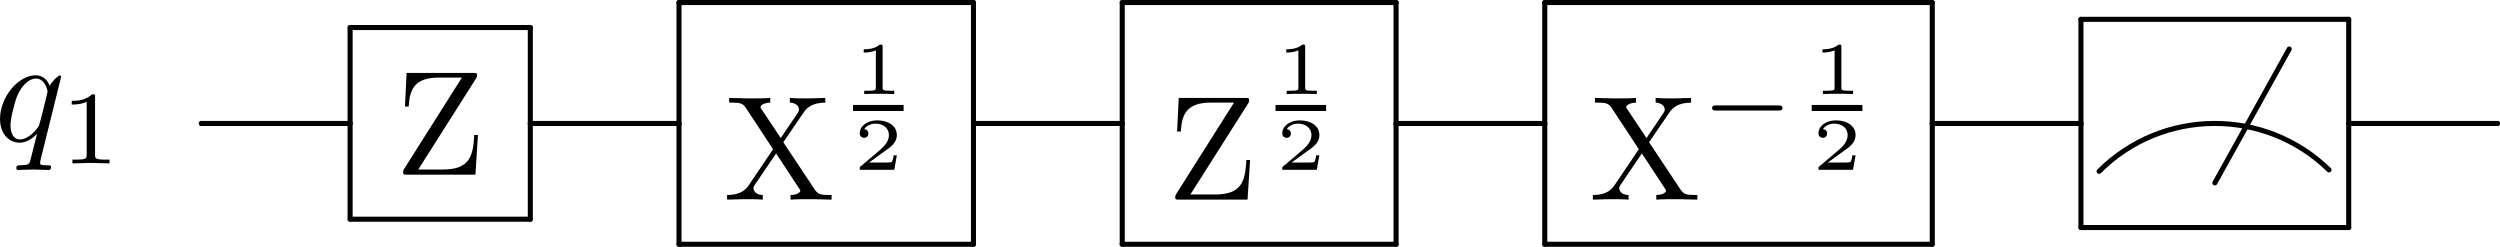 <?xml version="1.0" encoding="UTF-8" standalone="no"?>
<svg
   width="167.47"
   height="16.53"
   viewBox="0 0 167.47 16.53"
   version="1.1"
   id="svg170"
   xmlns:xlink="http://www.w3.org/1999/xlink"
   xmlns="http://www.w3.org/2000/svg"
   xmlns:svg="http://www.w3.org/2000/svg">
  <defs
     id="defs30">
    <g
       id="g28">
      <g
         id="glyph-0-0" />
      <g
         id="glyph-0-1">
        <path
           d="M 3.828,1.734 C 3.828,1.625 3.734,1.625 3.562,1.625 3.094,1.625 3.094,1.562 3.094,1.469 3.094,1.391 3.109,1.328 3.125,1.25 L 4.5,-4.297 c 0,-0.047 -0.031,-0.094 -0.094,-0.094 -0.109,0 -0.516,0.391 -0.672,0.688 C 3.516,-4.25 3.125,-4.406 2.797,-4.406 c -1.172,0 -2.391,1.469 -2.391,2.922 0,0.969 0.578,1.594 1.312,1.594 0.422,0 0.812,-0.234 1.172,-0.594 L 2.438,1.297 C 2.359,1.578 2.281,1.609 1.719,1.625 1.594,1.625 1.5,1.625 1.5,1.828 c 0,0 0,0.109 0.125,0.109 0.312,0 0.672,-0.031 1,-0.031 0.328,0 0.688,0.031 1.031,0.031 0.047,0 0.172,0 0.172,-0.203 z M 3.594,-3.312 c 0,0.062 -0.547,2.25 -0.578,2.281 C 2.859,-0.75 2.297,-0.109 1.75,-0.109 c -0.609,0 -0.641,-0.766 -0.641,-0.938 0,-0.484 0.281,-1.562 0.453,-1.984 0.312,-0.734 0.828,-1.156 1.234,-1.156 0.656,0 0.797,0.812 0.797,0.875 z m 0,0"
           id="path3" />
      </g>
      <g
         id="glyph-1-0" />
      <g
         id="glyph-1-1">
        <path
           d="M 3.297,0 V -0.25 H 3.031 c -0.703,0 -0.703,-0.094 -0.703,-0.328 V -4.438 c 0,-0.188 0,-0.188 -0.203,-0.188 -0.453,0.438 -1.078,0.438 -1.359,0.438 v 0.25 c 0.156,0 0.625,0 1,-0.188 v 3.547 c 0,0.234 0,0.328 -0.688,0.328 H 0.812 V 0 l 1.234,-0.031 z m 0,0"
           id="path7" />
      </g>
      <g
         id="glyph-2-0" />
      <g
         id="glyph-2-1">
        <path
           d="m 5.578,-2.656 h -0.25 C 5.25,-1.281 5.062,-0.344 3.219,-0.344 H 1.578 l 3.875,-6.109 c 0.062,-0.109 0.062,-0.125 0.062,-0.203 0,-0.156 -0.047,-0.156 -0.25,-0.156 h -4.469 l -0.109,2.25 h 0.25 C 1,-5.688 1.312,-6.5 2.938,-6.5 H 4.5 L 0.625,-0.375 C 0.562,-0.266 0.562,-0.25 0.562,-0.172 0.562,0 0.609,0 0.812,0 h 4.594 z m 0,0"
           id="path11" />
      </g>
      <g
         id="glyph-2-2">
        <path
           d="m 7.234,0 v -0.312 h -0.188 c -0.516,0 -0.734,-0.047 -0.938,-0.359 L 4,-3.844 5.375,-5.859 c 0.219,-0.312 0.562,-0.625 1.438,-0.641 v -0.312 l -1.094,0.031 c -0.406,0 -0.891,0 -1.281,-0.031 V -6.5 c 0.391,0.016 0.609,0.234 0.609,0.453 0,0.109 -0.016,0.125 -0.078,0.234 L 3.828,-4.125 2.547,-6.047 C 2.516,-6.078 2.469,-6.156 2.469,-6.203 2.469,-6.312 2.688,-6.484 3.125,-6.5 V -6.812 C 2.766,-6.781 2.047,-6.781 1.672,-6.781 L 0.375,-6.812 V -6.5 h 0.188 c 0.547,0 0.734,0.062 0.922,0.344 L 3.312,-3.375 1.688,-0.969 C 1.547,-0.766 1.25,-0.312 0.234,-0.312 V 0 L 1.344,-0.031 c 0.375,0 0.922,0 1.281,0.031 V -0.312 C 2.156,-0.312 2,-0.594 2,-0.766 2,-0.859 2.031,-0.891 2.094,-1 l 1.422,-2.094 1.562,2.375 c 0.031,0.047 0.062,0.078 0.062,0.109 0,0.125 -0.219,0.297 -0.656,0.297 V 0 C 4.828,-0.031 5.562,-0.031 5.938,-0.031 Z m 0,0"
           id="path14" />
      </g>
      <g
         id="glyph-3-0" />
      <g
         id="glyph-3-1">
        <path
           d="m 2.766,0 v -0.219 h -0.25 c -0.531,0 -0.531,-0.062 -0.531,-0.203 v -2.75 C 1.984,-3.312 1.969,-3.312 1.797,-3.312 1.453,-3 0.891,-3 0.797,-3 H 0.719 v 0.219 h 0.078 c 0.109,0 0.438,-0.016 0.734,-0.141 v 2.5 c 0,0.141 0,0.203 -0.531,0.203 H 0.75 V 0 c 0.266,-0.016 0.719,-0.016 1,-0.016 0.297,0 0.734,0 1.016,0.016 z m 0,0"
           id="path18" />
      </g>
      <g
         id="glyph-3-2">
        <path
           d="M 2.938,-0.969 H 2.719 c 0,0.094 -0.062,0.406 -0.141,0.453 -0.031,0.031 -0.453,0.031 -0.531,0.031 H 1.078 C 1.406,-0.719 1.766,-1 2.062,-1.203 c 0.453,-0.312 0.875,-0.594 0.875,-1.125 0,-0.641 -0.609,-0.984 -1.312,-0.984 -0.672,0 -1.172,0.375 -1.172,0.875 0,0.25 0.219,0.297 0.297,0.297 0.125,0 0.281,-0.094 0.281,-0.297 0,-0.172 -0.125,-0.281 -0.281,-0.281 0.141,-0.234 0.438,-0.375 0.766,-0.375 0.484,0 0.891,0.281 0.891,0.766 0,0.422 -0.297,0.75 -0.672,1.062 l -1.219,1.031 C 0.469,-0.188 0.453,-0.188 0.453,-0.156 V 0 h 2.312 z m 0,0"
           id="path21" />
      </g>
      <g
         id="glyph-4-0" />
      <g
         id="glyph-4-1">
        <path
           d="m 5.469,-1.734 c 0,-0.188 -0.172,-0.188 -0.266,-0.188 h -4.188 c -0.109,0 -0.266,0 -0.266,0.188 0,0.156 0.172,0.156 0.266,0.156 h 4.188 c 0.094,0 0.266,0 0.266,-0.156 z m 0,0"
           id="path25" />
      </g>
    </g>
  </defs>
  <g
     fill="#000000"
     fill-opacity="1"
     id="g34"
     transform="translate(-120.277,-126.596)">
    <use
       xlink:href="#glyph-0-1"
       x="119.871"
       y="136.045"
       id="use32" />
  </g>
  <g
     fill="#000000"
     fill-opacity="1"
     id="g38"
     transform="translate(-120.277,-126.596)">
    <use
       xlink:href="#glyph-1-1"
       x="124.317"
       y="137.539"
       id="use36" />
  </g>
  <g
     fill="#000000"
     fill-opacity="1"
     id="g42"
     transform="translate(-120.277,-126.596)">
    <use
       xlink:href="#glyph-2-1"
       x="146.718"
       y="138.295"
       id="use40" />
  </g>
  <path
     fill="none"
     stroke-width="0.339"
     stroke-linecap="round"
     stroke-linejoin="round"
     stroke="#000000"
     stroke-opacity="1"
     stroke-miterlimit="10"
     d="m 23.453,1.845 h 12.066"
     id="path44" />
  <path
     fill="none"
     stroke-width="0.339"
     stroke-linecap="round"
     stroke-linejoin="round"
     stroke="#000000"
     stroke-opacity="1"
     stroke-miterlimit="10"
     d="M 23.453,14.685 V 1.845"
     id="path46" />
  <path
     fill="none"
     stroke-width="0.339"
     stroke-linecap="round"
     stroke-linejoin="round"
     stroke="#000000"
     stroke-opacity="1"
     stroke-miterlimit="10"
     d="m 35.524,14.685 h -12.066"
     id="path48" />
  <path
     fill="none"
     stroke-width="0.339"
     stroke-linecap="round"
     stroke-linejoin="round"
     stroke="#000000"
     stroke-opacity="1"
     stroke-miterlimit="10"
     d="m 35.524,1.845 v 12.84"
     id="path50" />
  <path
     fill="none"
     stroke-width="0.339"
     stroke-linecap="round"
     stroke-linejoin="round"
     stroke="#000000"
     stroke-opacity="1"
     stroke-miterlimit="10"
     d="m 23.453,8.271 v 0"
     id="path52" />
  <path
     fill="none"
     stroke-width="0.339"
     stroke-linecap="round"
     stroke-linejoin="round"
     stroke="#000000"
     stroke-opacity="1"
     stroke-miterlimit="10"
     d="m 13.488,8.271 h 9.965"
     id="path54" />
  <path
     fill="none"
     stroke-width="0.339"
     stroke-linecap="round"
     stroke-linejoin="round"
     stroke="#000000"
     stroke-opacity="1"
     stroke-miterlimit="10"
     d="m 13.488,8.271 v 0"
     id="path56" />
  <g
     fill="#000000"
     fill-opacity="1"
     id="g60"
     transform="translate(-120.277,-126.596)">
    <use
       xlink:href="#glyph-2-2"
       x="168.75"
       y="139.969"
       id="use58" />
  </g>
  <g
     fill="#000000"
     fill-opacity="1"
     id="g64"
     transform="translate(-120.277,-126.596)">
    <use
       xlink:href="#glyph-3-1"
       x="177.417"
       y="132.895"
       id="use62" />
  </g>
  <path
     fill="none"
     stroke-width="0.405"
     stroke-linecap="butt"
     stroke-linejoin="miter"
     stroke="#000000"
     stroke-opacity="1"
     stroke-miterlimit="10"
     d="m 57.141,7.232 h 3.391"
     id="path66" />
  <g
     fill="#000000"
     fill-opacity="1"
     id="g70"
     transform="translate(-120.277,-126.596)">
    <use
       xlink:href="#glyph-3-2"
       x="177.417"
       y="137.971"
       id="use68" />
  </g>
  <path
     fill="none"
     stroke-width="0.339"
     stroke-linecap="round"
     stroke-linejoin="round"
     stroke="#000000"
     stroke-opacity="1"
     stroke-miterlimit="10"
     d="m 45.484,0.169 h 19.73"
     id="path72" />
  <path
     fill="none"
     stroke-width="0.339"
     stroke-linecap="round"
     stroke-linejoin="round"
     stroke="#000000"
     stroke-opacity="1"
     stroke-miterlimit="10"
     d="M 45.484,16.361 V 0.169"
     id="path74" />
  <path
     fill="none"
     stroke-width="0.339"
     stroke-linecap="round"
     stroke-linejoin="round"
     stroke="#000000"
     stroke-opacity="1"
     stroke-miterlimit="10"
     d="M 65.211,16.361 H 45.484"
     id="path76" />
  <path
     fill="none"
     stroke-width="0.339"
     stroke-linecap="round"
     stroke-linejoin="round"
     stroke="#000000"
     stroke-opacity="1"
     stroke-miterlimit="10"
     d="m 65.211,0.169 v 16.191"
     id="path78" />
  <path
     fill="none"
     stroke-width="0.339"
     stroke-linecap="round"
     stroke-linejoin="round"
     stroke="#000000"
     stroke-opacity="1"
     stroke-miterlimit="10"
     d="m 45.484,8.271 v 0"
     id="path80" />
  <path
     fill="none"
     stroke-width="0.339"
     stroke-linecap="round"
     stroke-linejoin="round"
     stroke="#000000"
     stroke-opacity="1"
     stroke-miterlimit="10"
     d="m 35.524,8.271 h 9.961"
     id="path82" />
  <path
     fill="none"
     stroke-width="0.339"
     stroke-linecap="round"
     stroke-linejoin="round"
     stroke="#000000"
     stroke-opacity="1"
     stroke-miterlimit="10"
     d="m 35.524,8.271 v 0"
     id="path84" />
  <g
     fill="#000000"
     fill-opacity="1"
     id="g88"
     transform="translate(-120.277,-126.596)">
    <use
       xlink:href="#glyph-2-1"
       x="198.441"
       y="139.969"
       id="use86" />
  </g>
  <g
     fill="#000000"
     fill-opacity="1"
     id="g92"
     transform="translate(-120.277,-126.596)">
    <use
       xlink:href="#glyph-3-1"
       x="205.722"
       y="132.895"
       id="use90" />
  </g>
  <path
     fill="none"
     stroke-width="0.405"
     stroke-linecap="butt"
     stroke-linejoin="miter"
     stroke="#000000"
     stroke-opacity="1"
     stroke-miterlimit="10"
     d="m 85.445,7.232 h 3.391"
     id="path94" />
  <g
     fill="#000000"
     fill-opacity="1"
     id="g98"
     transform="translate(-120.277,-126.596)">
    <use
       xlink:href="#glyph-3-2"
       x="205.722"
       y="137.971"
       id="use96" />
  </g>
  <path
     fill="none"
     stroke-width="0.339"
     stroke-linecap="round"
     stroke-linejoin="round"
     stroke="#000000"
     stroke-opacity="1"
     stroke-miterlimit="10"
     d="m 75.176,0.169 h 18.344"
     id="path100" />
  <path
     fill="none"
     stroke-width="0.339"
     stroke-linecap="round"
     stroke-linejoin="round"
     stroke="#000000"
     stroke-opacity="1"
     stroke-miterlimit="10"
     d="M 75.176,16.361 V 0.169"
     id="path102" />
  <path
     fill="none"
     stroke-width="0.339"
     stroke-linecap="round"
     stroke-linejoin="round"
     stroke="#000000"
     stroke-opacity="1"
     stroke-miterlimit="10"
     d="M 93.52,16.361 H 75.172"
     id="path104" />
  <path
     fill="none"
     stroke-width="0.339"
     stroke-linecap="round"
     stroke-linejoin="round"
     stroke="#000000"
     stroke-opacity="1"
     stroke-miterlimit="10"
     d="m 93.52,0.169 v 16.191"
     id="path106" />
  <path
     fill="none"
     stroke-width="0.339"
     stroke-linecap="round"
     stroke-linejoin="round"
     stroke="#000000"
     stroke-opacity="1"
     stroke-miterlimit="10"
     d="m 75.176,8.271 v 0"
     id="path108" />
  <path
     fill="none"
     stroke-width="0.339"
     stroke-linecap="round"
     stroke-linejoin="round"
     stroke="#000000"
     stroke-opacity="1"
     stroke-miterlimit="10"
     d="m 65.211,8.271 h 9.965"
     id="path110" />
  <path
     fill="none"
     stroke-width="0.339"
     stroke-linecap="round"
     stroke-linejoin="round"
     stroke="#000000"
     stroke-opacity="1"
     stroke-miterlimit="10"
     d="m 65.211,8.271 v 0"
     id="path112" />
  <g
     fill="#000000"
     fill-opacity="1"
     id="g116"
     transform="translate(-120.277,-126.596)">
    <use
       xlink:href="#glyph-2-2"
       x="226.746"
       y="139.969"
       id="use114" />
  </g>
  <g
     fill="#000000"
     fill-opacity="1"
     id="g120"
     transform="translate(-120.277,-126.596)">
    <use
       xlink:href="#glyph-4-1"
       x="234.216"
       y="135.577"
       id="use118" />
  </g>
  <g
     fill="#000000"
     fill-opacity="1"
     id="g124"
     transform="translate(-120.277,-126.596)">
    <use
       xlink:href="#glyph-3-1"
       x="241.641"
       y="132.895"
       id="use122" />
  </g>
  <path
     fill="none"
     stroke-width="0.405"
     stroke-linecap="butt"
     stroke-linejoin="miter"
     stroke="#000000"
     stroke-opacity="1"
     stroke-miterlimit="10"
     d="m 121.363,7.232 h 3.395"
     id="path126" />
  <g
     fill="#000000"
     fill-opacity="1"
     id="g130"
     transform="translate(-120.277,-126.596)">
    <use
       xlink:href="#glyph-3-2"
       x="241.641"
       y="137.971"
       id="use128" />
  </g>
  <path
     fill="none"
     stroke-width="0.339"
     stroke-linecap="round"
     stroke-linejoin="round"
     stroke="#000000"
     stroke-opacity="1"
     stroke-miterlimit="10"
     d="m 103.481,0.169 h 25.957"
     id="path132" />
  <path
     fill="none"
     stroke-width="0.339"
     stroke-linecap="round"
     stroke-linejoin="round"
     stroke="#000000"
     stroke-opacity="1"
     stroke-miterlimit="10"
     d="M 103.481,16.361 V 0.169"
     id="path134" />
  <path
     fill="none"
     stroke-width="0.339"
     stroke-linecap="round"
     stroke-linejoin="round"
     stroke="#000000"
     stroke-opacity="1"
     stroke-miterlimit="10"
     d="M 129.438,16.361 H 103.481"
     id="path136" />
  <path
     fill="none"
     stroke-width="0.339"
     stroke-linecap="round"
     stroke-linejoin="round"
     stroke="#000000"
     stroke-opacity="1"
     stroke-miterlimit="10"
     d="m 129.438,0.169 v 16.191"
     id="path138" />
  <path
     fill="none"
     stroke-width="0.339"
     stroke-linecap="round"
     stroke-linejoin="round"
     stroke="#000000"
     stroke-opacity="1"
     stroke-miterlimit="10"
     d="m 103.481,8.271 v 0"
     id="path140" />
  <path
     fill="none"
     stroke-width="0.339"
     stroke-linecap="round"
     stroke-linejoin="round"
     stroke="#000000"
     stroke-opacity="1"
     stroke-miterlimit="10"
     d="m 93.52,8.271 h 9.961"
     id="path142" />
  <path
     fill="none"
     stroke-width="0.339"
     stroke-linecap="round"
     stroke-linejoin="round"
     stroke="#000000"
     stroke-opacity="1"
     stroke-miterlimit="10"
     d="m 93.52,8.271 v 0"
     id="path144" />
  <path
     fill="none"
     stroke-width="0.339"
     stroke-linecap="round"
     stroke-linejoin="round"
     stroke="#000000"
     stroke-opacity="1"
     stroke-miterlimit="10"
     d="m 140.613,11.478 c 4.246,-4.246 11.121,-4.277 15.402,-0.098"
     id="path146" />
  <path
     fill="none"
     stroke-width="0.339"
     stroke-linecap="round"
     stroke-linejoin="round"
     stroke="#000000"
     stroke-opacity="1"
     stroke-miterlimit="10"
     d="m 153.352,3.283 -4.984,8.969"
     id="path148" />
  <path
     fill="none"
     stroke-width="0.339"
     stroke-linecap="round"
     stroke-linejoin="round"
     stroke="#000000"
     stroke-opacity="1"
     stroke-miterlimit="10"
     d="m 139.399,1.294 h 17.934"
     id="path150" />
  <path
     fill="none"
     stroke-width="0.339"
     stroke-linecap="round"
     stroke-linejoin="round"
     stroke="#000000"
     stroke-opacity="1"
     stroke-miterlimit="10"
     d="M 139.399,15.244 V 1.298"
     id="path152" />
  <path
     fill="none"
     stroke-width="0.339"
     stroke-linecap="round"
     stroke-linejoin="round"
     stroke="#000000"
     stroke-opacity="1"
     stroke-miterlimit="10"
     d="M 157.336,15.244 H 139.402"
     id="path154" />
  <path
     fill="none"
     stroke-width="0.339"
     stroke-linecap="round"
     stroke-linejoin="round"
     stroke="#000000"
     stroke-opacity="1"
     stroke-miterlimit="10"
     d="m 157.336,1.294 v 13.949"
     id="path156" />
  <path
     fill="none"
     stroke-width="0.339"
     stroke-linecap="round"
     stroke-linejoin="round"
     stroke="#000000"
     stroke-opacity="1"
     stroke-miterlimit="10"
     d="m 139.399,8.271 v 0"
     id="path158" />
  <path
     fill="none"
     stroke-width="0.339"
     stroke-linecap="round"
     stroke-linejoin="round"
     stroke="#000000"
     stroke-opacity="1"
     stroke-miterlimit="10"
     d="m 129.438,8.271 h 9.961"
     id="path160" />
  <path
     fill="none"
     stroke-width="0.339"
     stroke-linecap="round"
     stroke-linejoin="round"
     stroke="#000000"
     stroke-opacity="1"
     stroke-miterlimit="10"
     d="m 129.438,8.271 v 0"
     id="path162" />
  <path
     fill="none"
     stroke-width="0.339"
     stroke-linecap="round"
     stroke-linejoin="round"
     stroke="#000000"
     stroke-opacity="1"
     stroke-miterlimit="10"
     d="m 167.301,8.271 v 0"
     id="path164" />
  <path
     fill="none"
     stroke-width="0.339"
     stroke-linecap="round"
     stroke-linejoin="round"
     stroke="#000000"
     stroke-opacity="1"
     stroke-miterlimit="10"
     d="m 157.336,8.271 h 9.965"
     id="path166" />
  <path
     fill="none"
     stroke-width="0.339"
     stroke-linecap="round"
     stroke-linejoin="round"
     stroke="#000000"
     stroke-opacity="1"
     stroke-miterlimit="10"
     d="m 157.336,8.271 v 0"
     id="path168" />
</svg>
